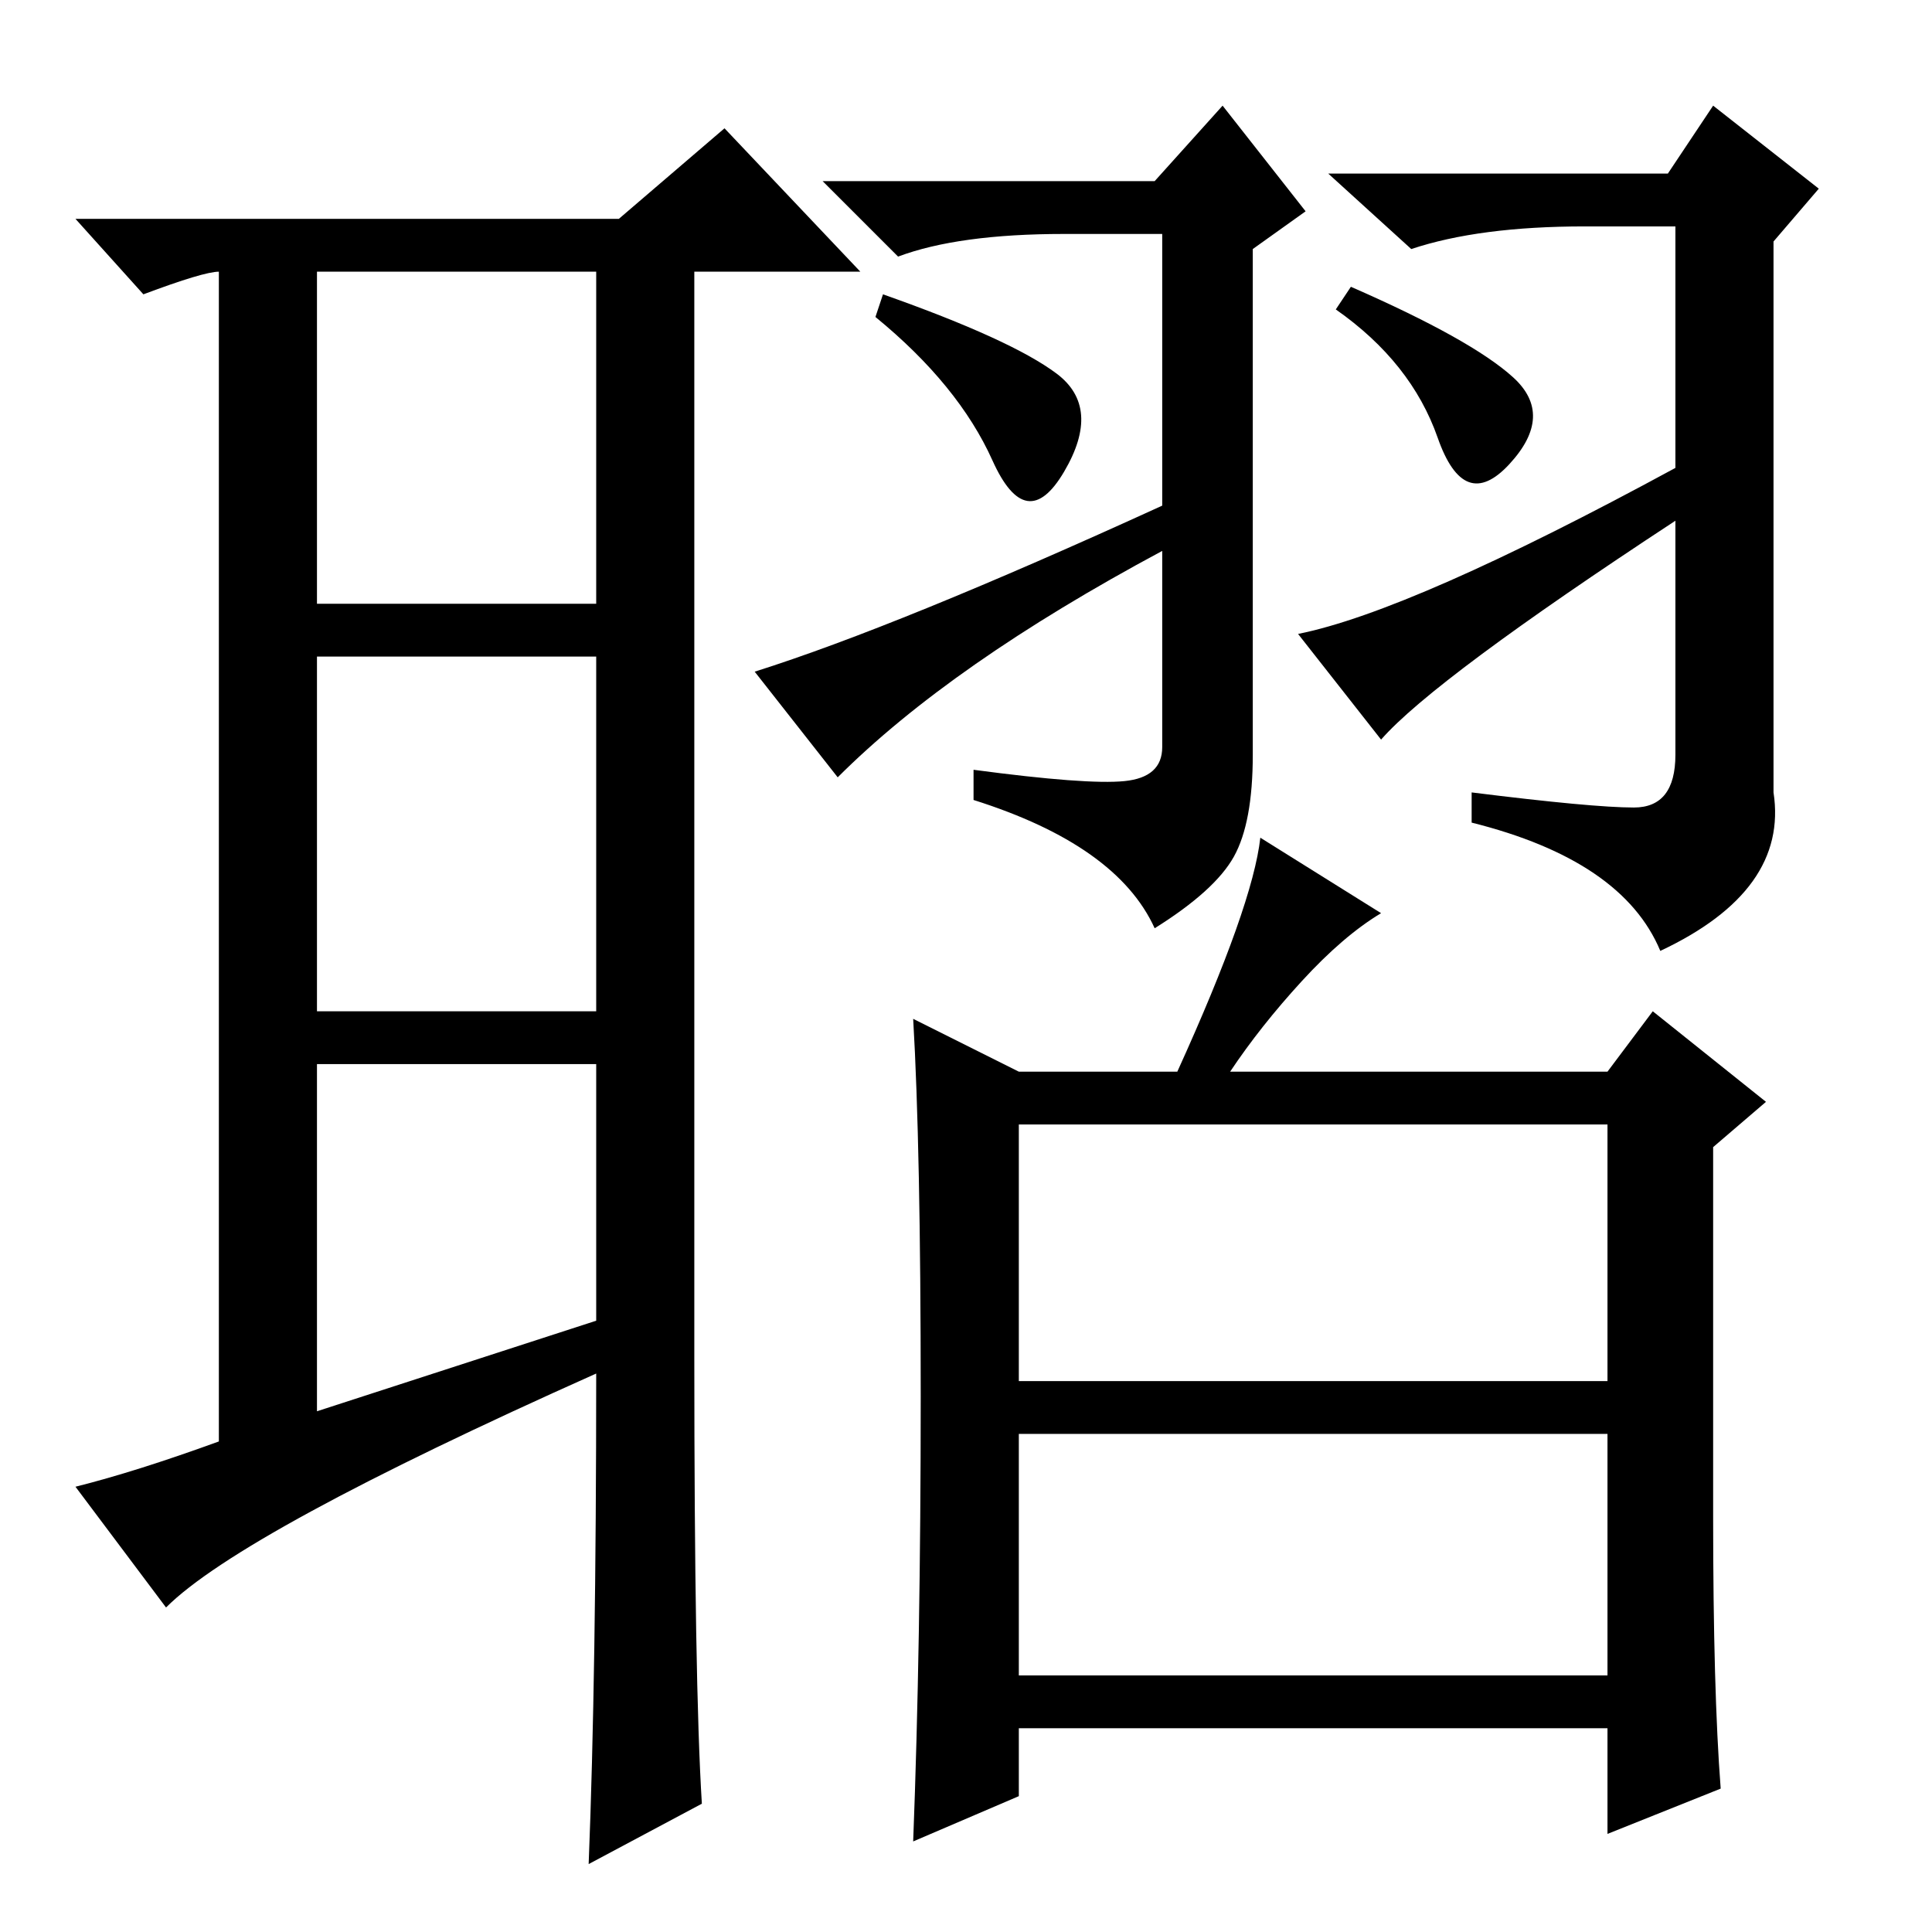 <?xml version="1.0" standalone="no"?>
<!DOCTYPE svg PUBLIC "-//W3C//DTD SVG 1.1//EN" "http://www.w3.org/Graphics/SVG/1.1/DTD/svg11.dtd" >
<svg xmlns="http://www.w3.org/2000/svg" xmlns:xlink="http://www.w3.org/1999/xlink" version="1.1" viewBox="0 -36 256 256">
  <g transform="matrix(1 0 0 -1 0 220)">
   <path fill="currentColor"
d="M42 69l37 12v34h-37v-46zM92 76q0 -43 1 -59l-15 -8q1 25 1 65q-47 -21 -57 -31l-12 16q8 2 19 6v155q-2 0 -10 -3l-9 10h72l14 12l18 -19h-22v-144zM42 176h37v44h-37v-44zM42 169v-47h37v47h-37zM135 73h78v34h-78v-34zM135 34h78v32h-78v-32zM172.5 126
q-5.5 -6 -9.5 -12h50l6 8l15 -12l-7 -6v-49q0 -23 1 -36l-15 -6v14h-78v-9l-14 -6q1 26 1 59t-1 50l14 -7h21q10 22 11 31l16 -10q-5 -3 -10.5 -9zM179 218q16 -7 21.5 -12t-0.5 -11.5t-9.5 3.5t-13.5 17zM117 217q17 -6 23 -10.5t1 -13t-9.5 1.5t-15.5 19zM111 153l-11 14
q19 6 54 22v36h-13q-14 0 -22 -3l-10 10h44l9 10l11 -14l-7 -5v-67q0 -9 -2.5 -13.5t-10.5 -9.5q-5 11 -24 17v4q15 -2 20 -1.5t5 4.5v26q-28 -15 -43 -30zM183 158l-11 14q15 3 50 22v32h-12q-14 0 -23 -3l-11 10h45l6 9l14 -11l-6 -7v-73q2 -13 -15 -21q-5 12 -25 17v4
q16 -2 21.5 -2t5.5 7v31q-32 -21 -39 -29z" />
  </g>

</svg>
